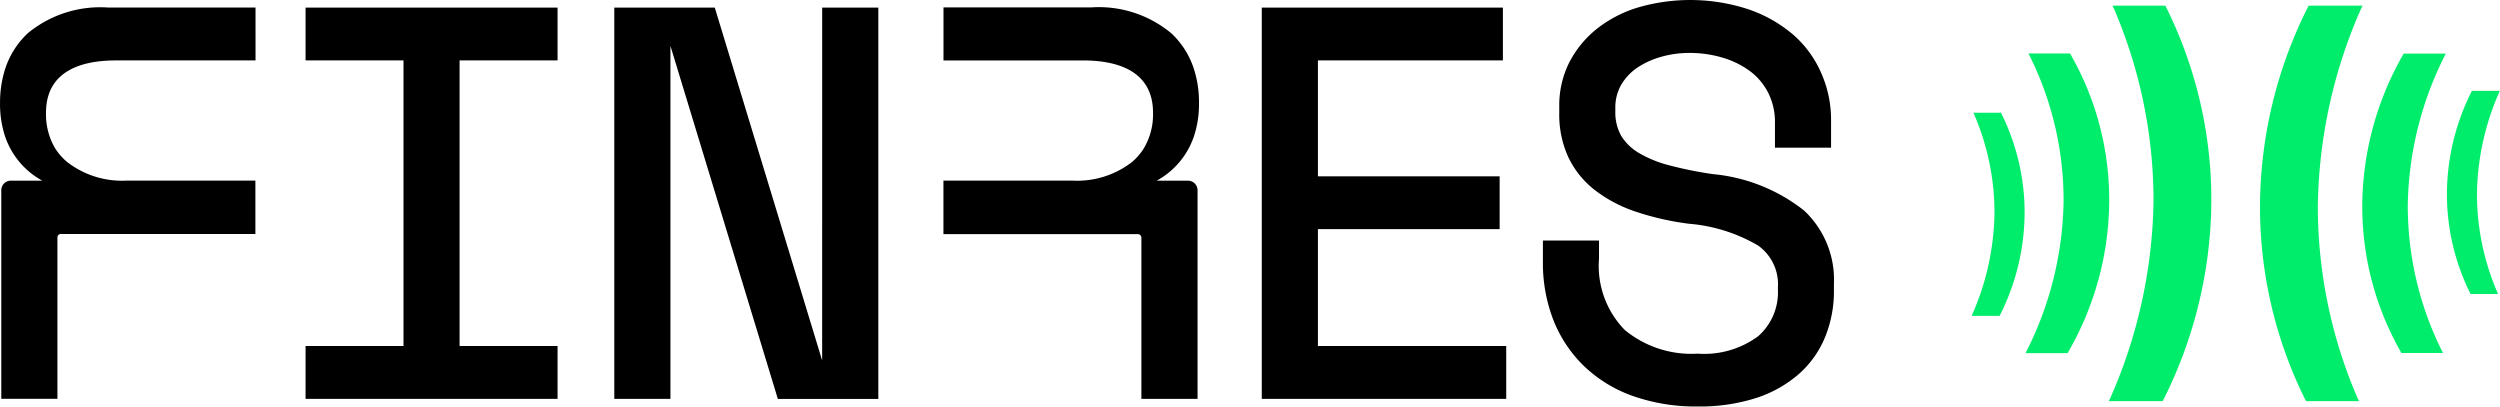 <svg xmlns="http://www.w3.org/2000/svg" id="Calque_1" data-name="Calque 1" viewBox="0 0 145.63 23.68">
  <path id="Tracé_2295" data-name="Tracé 2295" d="M7.365,12.441a5.212,5.212,0,0,1-3.432-1.065,3.4,3.4,0,0,1-.746-.854,3.9,3.9,0,0,1-.509-2.034c0-2.521,2.209-3.048,4.063-3.048h8.142V2.36H6.306A6.624,6.624,0,0,0,1.645,3.833L1.6,3.872A4.918,4.918,0,0,0,.293,5.953,6.445,6.445,0,0,0,0,7.927,6.069,6.069,0,0,0,.289,9.851a4.629,4.629,0,0,0,2.17,2.592H.632A.559.559,0,0,0,.073,13v12.15h3.27v-9.4a.2.2,0,0,1,.186-.2H14.875V12.441Z" transform="translate(0.002 -1.92)"/>
  <path id="Tracé_2296" data-name="Tracé 2296" d="M95.47,5.448h5.705V22.084H95.47v3.078h14.679V22.084h-5.707V5.448h5.707V2.37H95.47Z" transform="translate(-77.67 -1.928)"/>
  <path id="Tracé_2297" data-name="Tracé 2297" d="M204.038,22.927l-6.22-20.443-.035-.114H191.93V25.163H195.2V4.6l6.222,20.451.034.114h5.854V2.37h-3.27Z" transform="translate(-156.146 -1.928)"/>
  <path id="Tracé_2298" data-name="Tracé 2298" d="M397.5,15.274h10.586V12.2H397.5V5.448h10.776V2.37H394.23V25.163h14.239V22.084H397.5Z" transform="translate(-320.729 -1.928)"/>
  <path id="Tracé_2299" data-name="Tracé 2299" d="M497.282,12.264a10.064,10.064,0,0,0-5.295-2.12,22.287,22.287,0,0,1-2.564-.516,6.777,6.777,0,0,1-1.775-.725,2.972,2.972,0,0,1-1.025-1,2.8,2.8,0,0,1-.337-1.415V6.3a2.657,2.657,0,0,1,.337-1.352,3.117,3.117,0,0,1,.932-1,4.847,4.847,0,0,1,1.4-.639,5.948,5.948,0,0,1,1.659-.226,6.66,6.66,0,0,1,1.918.274,5.133,5.133,0,0,1,1.587.777,3.619,3.619,0,0,1,1.066,1.258,3.774,3.774,0,0,1,.4,1.762V8.6h3.268V6.961a6.712,6.712,0,0,0-.559-2.675,6.28,6.28,0,0,0-1.613-2.237A7.964,7.964,0,0,0,494.088.557a10.879,10.879,0,0,0-6.5-.117,7.221,7.221,0,0,0-2.424,1.275,6.037,6.037,0,0,0-1.585,1.969,5.58,5.58,0,0,0-.559,2.513V6.57a5.942,5.942,0,0,0,.539,2.61,5.353,5.353,0,0,0,1.544,1.9,8.056,8.056,0,0,0,2.386,1.253,16.187,16.187,0,0,0,3.084.7A9.49,9.49,0,0,1,494.6,14.3a2.766,2.766,0,0,1,1.158,2.424v.186a3.4,3.4,0,0,1-1.148,2.672,5.286,5.286,0,0,1-3.526,1.018,6.107,6.107,0,0,1-4.249-1.38,5.341,5.341,0,0,1-1.5-4.148V14.011h-3.268v1.253a9.173,9.173,0,0,0,.591,3.328,7.62,7.62,0,0,0,1.732,2.662,7.917,7.917,0,0,0,2.832,1.782,11,11,0,0,0,3.863.641,10.789,10.789,0,0,0,3.393-.49,7.17,7.17,0,0,0,2.491-1.393,5.811,5.811,0,0,0,1.536-2.157,7.061,7.061,0,0,0,.515-2.73v-.373A5.518,5.518,0,0,0,497.282,12.264Z" transform="translate(-392.19 0.001)"/>
  <path id="Tracé_2300" data-name="Tracé 2300" d="M309.373,9.811a6.017,6.017,0,0,0,.291-1.924,6.339,6.339,0,0,0-.291-1.974,4.9,4.9,0,0,0-1.3-2.075.186.186,0,0,0-.041-.035,6.6,6.6,0,0,0-4.661-1.492H294.78V5.4h8.142c1.853,0,4.064.528,4.064,3.048a3.867,3.867,0,0,1-.513,2.034,3.294,3.294,0,0,1-.736.854A5.208,5.208,0,0,1,302.3,12.4h-7.523v3.117h11.324a.209.209,0,0,1,.207.209v9.387h3.272V12.963a.559.559,0,0,0-.559-.559H307.2a4.629,4.629,0,0,0,2.172-2.593Z" transform="translate(-239.82 -1.879)"/>
  <path id="Tracé_2301" data-name="Tracé 2301" d="M661.468,13.178a29.425,29.425,0,0,1-2.521,11.446l-.088.173H662l.035-.063a26.025,26.025,0,0,0,2.8-11.559,25.184,25.184,0,0,0-2.647-11.351l-.034-.063h-3.08l.086.173A28.334,28.334,0,0,1,661.468,13.178Z" transform="translate(-536.021 -1.432)" fill="#00ed6b"/>
  <path id="Tracé_2302" data-name="Tracé 2302" d="M635.075,25.355a19.984,19.984,0,0,1-2.142,8.662l-.073.147h2.45l.03-.054a17.779,17.779,0,0,0,2.394-8.77,17.061,17.061,0,0,0-2.25-8.576l-.03-.054H633.03l.075.147a18.894,18.894,0,0,1,1.971,8.5Z" transform="translate(-514.868 -13.594)" fill="#00ed6b"/>
  <path id="Tracé_2303" data-name="Tracé 2303" d="M616,47.053h1.633l.017-.034a13.348,13.348,0,0,0,1.439-5.934,12.968,12.968,0,0,0-1.361-5.832l-.017-.034H616.1l.045.089a14.477,14.477,0,0,1,1.189,5.78,15.175,15.175,0,0,1-1.294,5.879Z" transform="translate(-501.151 -28.653)" fill="#00ed6b"/>
  <path id="Tracé_2304" data-name="Tracé 2304" d="M709.505,13.387a29.414,29.414,0,0,1,2.519-11.444l.088-.173H708.97l-.034.063a26,26,0,0,0-2.8,11.559,25.21,25.21,0,0,0,2.647,11.352l.034.063h3.091l-.086-.173A28.112,28.112,0,0,1,709.505,13.387Z" transform="translate(-574.486 -1.44)" fill="#00ed6b"/>
  <path id="Tracé_2305" data-name="Tracé 2305" d="M740.721,25.551a19.985,19.985,0,0,1,2.142-8.664l.073-.147h-2.455l-.028.054a17.872,17.872,0,0,0-2.383,8.757,17.091,17.091,0,0,0,2.25,8.576l.03.054h2.424l-.075-.147a18.935,18.935,0,0,1-1.978-8.483Z" transform="translate(-600.463 -13.619)" fill="#00ed6b"/>
  <path id="Tracé_2306" data-name="Tracé 2306" d="M767.6,28.39h-1.633l-.017.032a13.349,13.349,0,0,0-1.439,5.936,12.968,12.968,0,0,0,1.361,5.832l.017.032h1.607l-.045-.089a14.471,14.471,0,0,1-1.19-5.78,15.184,15.184,0,0,1,1.294-5.88Z" transform="translate(-621.973 -23.097)" fill="#00ed6b"/>
</svg>
